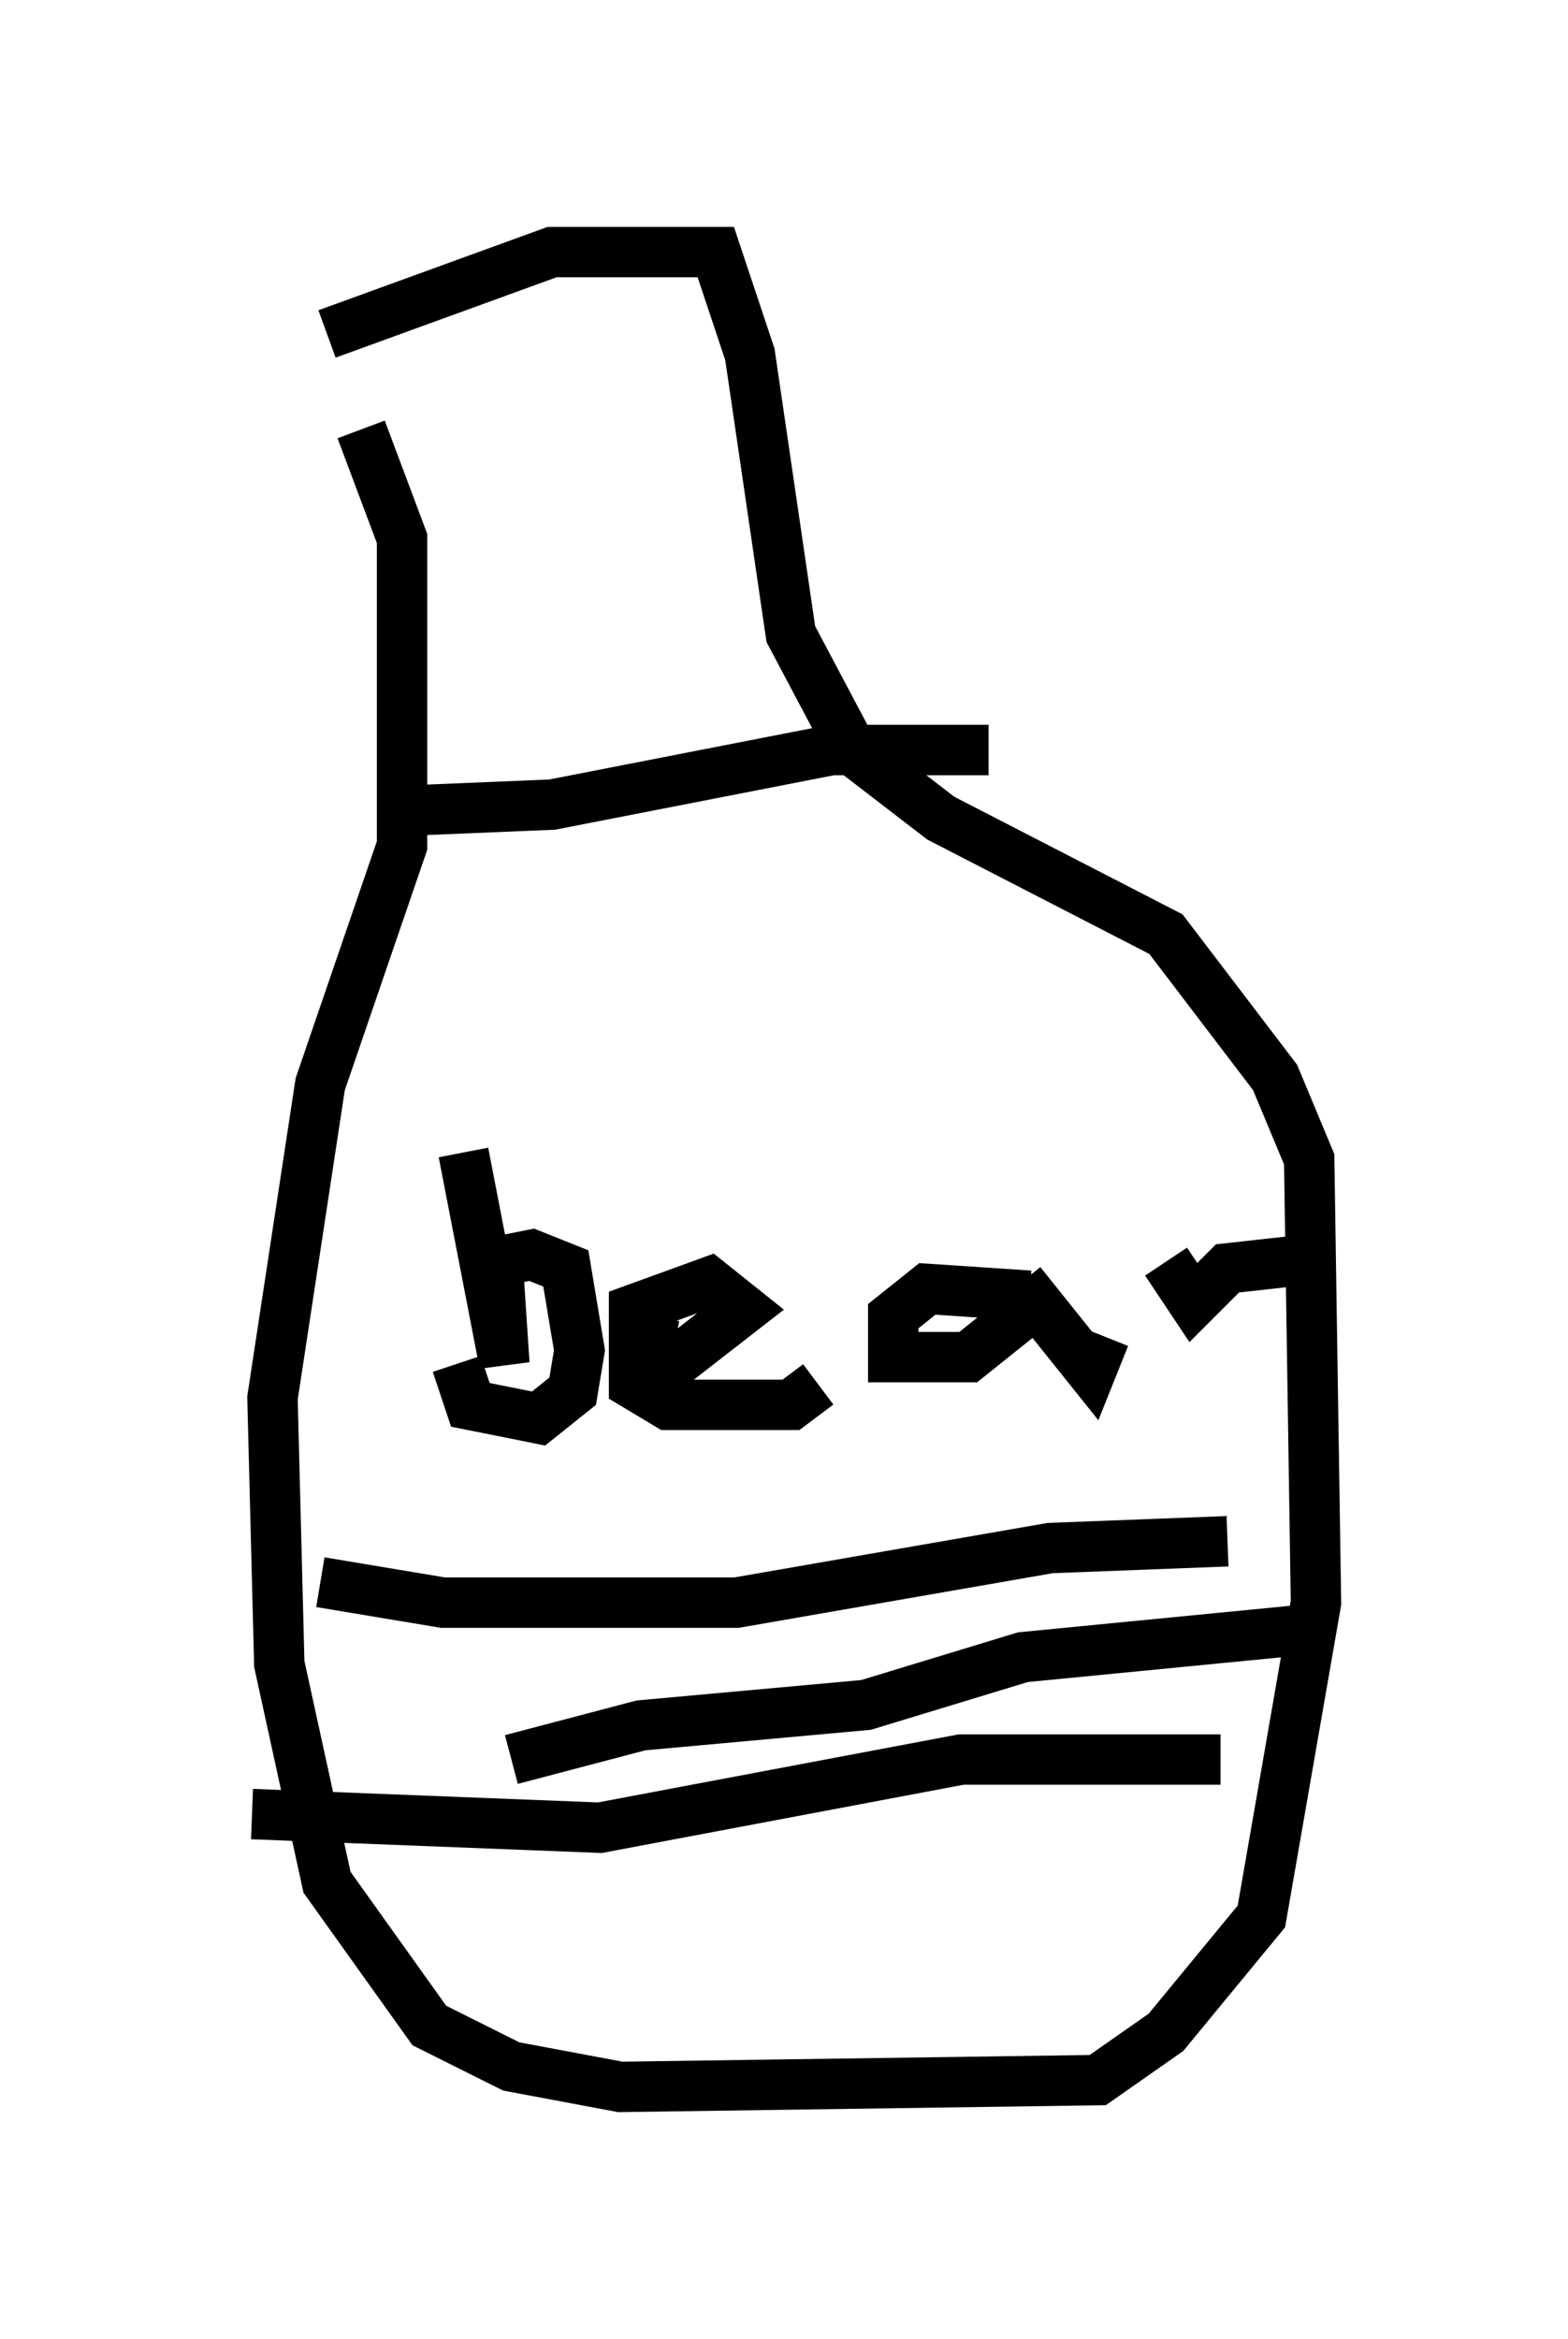 <?xml version="1.0" encoding="utf-8" ?>
<svg baseProfile="full" height="46.4" version="1.1" width="31.109" xmlns="http://www.w3.org/2000/svg" xmlns:ev="http://www.w3.org/2001/xml-events" xmlns:xlink="http://www.w3.org/1999/xlink"><defs /><rect fill="white" height="46.4" width="31.109" x="0" y="0" /><path d="M7.03, 5.677 m0.135, 2.842 l0.812, 2.165 0.0, 6.089 l-1.624, 4.736 -0.947, 6.225 l0.135, 5.277 0.947, 4.33 l2.03, 2.842 1.624, 0.812 l2.165, 0.406 9.472, -0.135 l1.353, -0.947 1.894, -2.3 l1.083, -6.225 -0.135, -8.796 l-0.677, -1.624 -2.165, -2.842 l-4.465, -2.3 -1.759, -1.353 l-1.218, -2.3 -0.812, -5.548 l-0.677, -2.03 -3.248, 0.0 l-4.465, 1.624 m1.218, 9.472 l3.248, -0.135 5.548, -1.083 l3.112, 0.0 m-14.614, 21.109 l6.901, 0.271 7.172, -1.353 l5.142, 0.0 m-15.02, -12.043 l0.812, 4.195 -0.135, -2.03 l0.677, -0.135 0.677, 0.271 l0.271, 1.624 -0.135, 0.812 l-0.677, 0.541 -1.353, -0.271 l-0.271, -0.812 m3.924, -0.947 l-0.135, 0.677 0.677, 0.135 l1.218, -0.947 -0.677, -0.541 l-1.488, 0.541 0.0, 1.488 l0.677, 0.406 2.436, 0.0 l0.541, -0.406 m4.195, -1.759 l-2.03, -0.135 -0.677, 0.541 l0.0, 0.812 1.488, 0.0 l1.353, -1.083 1.083, 1.353 l0.271, -0.677 m1.218, -1.488 l0.541, 0.812 0.677, -0.677 l1.218, -0.135 m-19.215, 6.36 l2.436, 0.406 5.819, 0.0 l6.225, -1.083 3.518, -0.135 m-14.208, 4.33 l2.571, -0.677 4.465, -0.406 l3.112, -0.947 5.548, -0.541 " fill="none" stroke="black" stroke-width="1" /></svg>